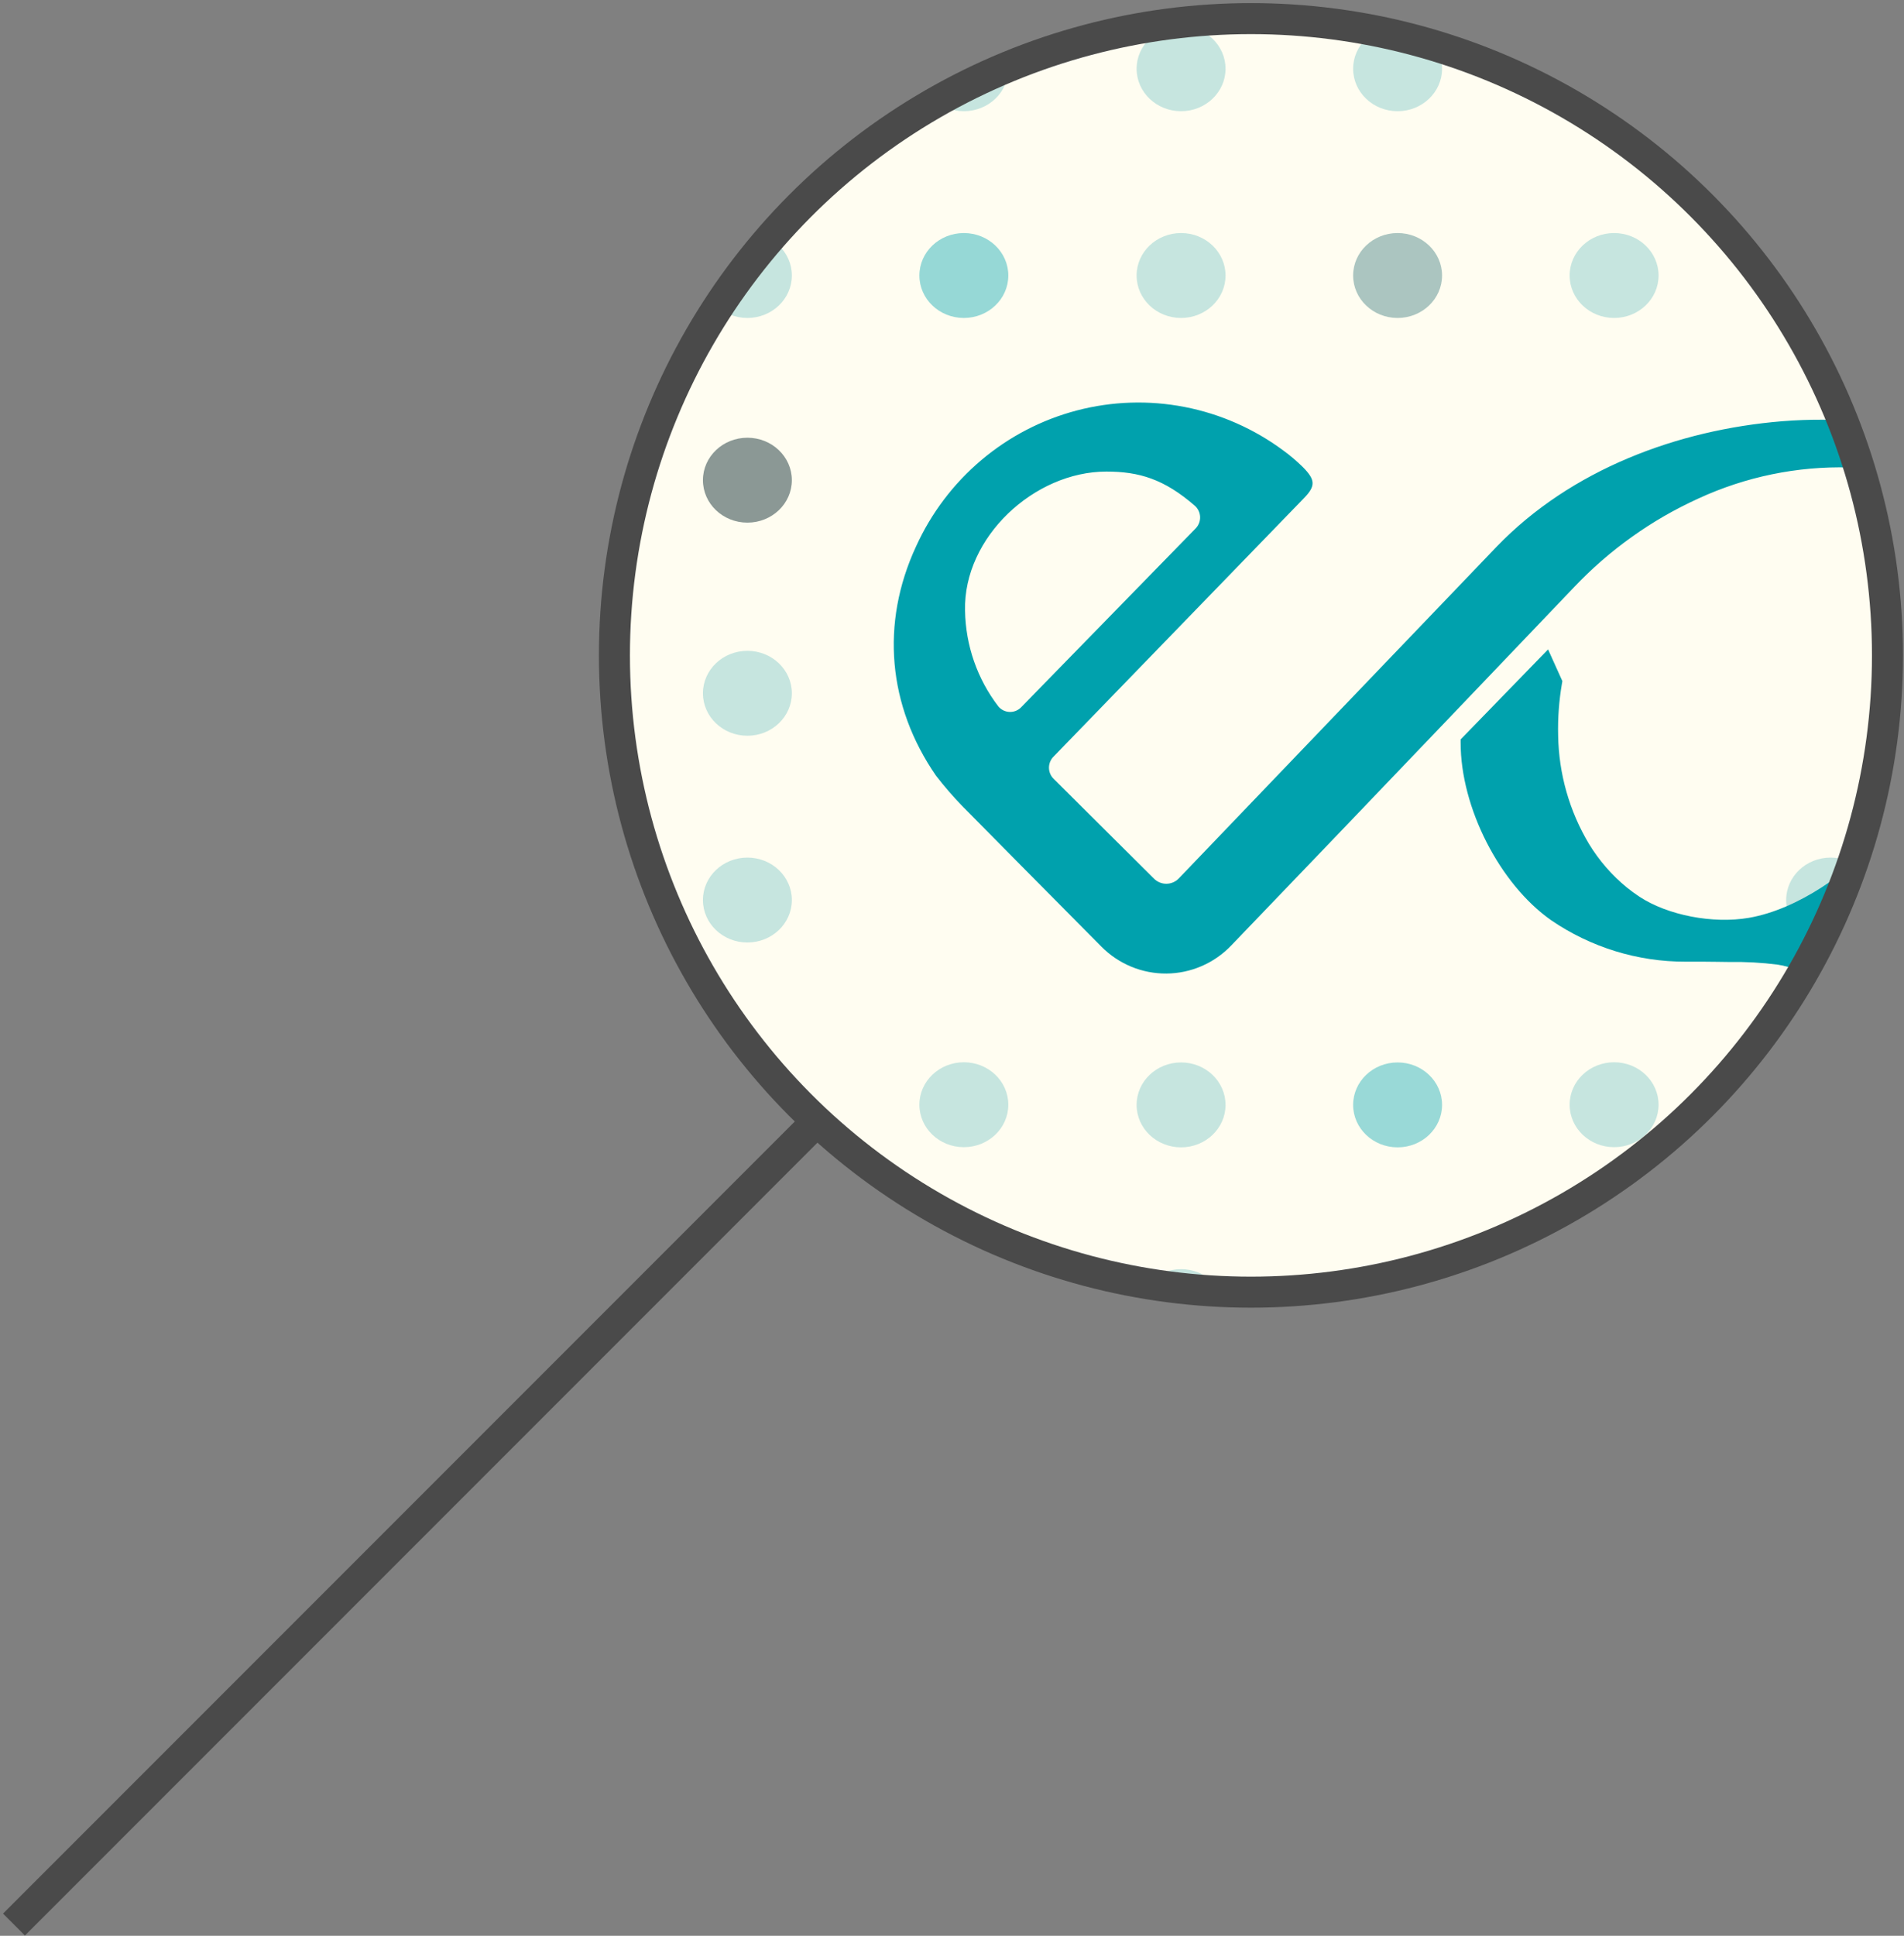 <svg width="307" height="312" viewBox="0 0 307 312" fill="none" xmlns="http://www.w3.org/2000/svg">
<rect x="0" y="0" width="307" height="312" fill="#808080" stroke="none"/>
<circle cx="102.633" cy="102.633" r="102.633" transform="matrix(-1 0 0 1 304.336 3)" fill="#FFFDF1"/>
<mask id="mask0_344_2101" style="mask-type:alpha" maskUnits="userSpaceOnUse" x="99" y="3" width="206" height="206">
<circle cx="102.633" cy="102.633" r="102.633" transform="matrix(-1 0 0 1 304.336 3)" fill="#D9D9D9"/>
</mask>
<g mask="url(#mask0_344_2101)">
<ellipse cx="120.51" cy="11.08" rx="7.169" ry="6.843" fill="#C6E5DF"/>
<ellipse cx="155.411" cy="11.08" rx="7.169" ry="6.843" fill="#C6E5DF"/>
<ellipse cx="120.51" cy="44.405" rx="7.169" ry="6.843" fill="#C6E5DF"/>
<ellipse cx="155.411" cy="44.405" rx="7.169" ry="6.843" fill="#96D8D6"/>
<ellipse cx="190.435" cy="11.08" rx="7.169" ry="6.843" fill="#C6E5DF"/>
<ellipse cx="260.258" cy="11.08" rx="7.169" ry="6.843" fill="#C6E5DF"/>
<ellipse cx="225.347" cy="11.08" rx="7.169" ry="6.843" fill="#C6E5DF"/>
<ellipse cx="295.169" cy="11.08" rx="7.169" ry="6.843" fill="#C6E5DF"/>
<ellipse cx="120.51" cy="77.393" rx="7.169" ry="6.843" fill="#18353A" fill-opacity="0.5"/>
<ellipse cx="190.435" cy="44.405" rx="7.169" ry="6.843" fill="#C6E5DF"/>
<ellipse cx="260.258" cy="44.405" rx="7.169" ry="6.843" fill="#C6E5DF"/>
<ellipse cx="225.347" cy="44.405" rx="7.169" ry="6.843" fill="#00525B" fill-opacity="0.33"/>
<ellipse cx="295.169" cy="44.405" rx="7.169" ry="6.843" fill="#C6E5DF"/>
<ellipse cx="120.51" cy="178.053" rx="7.169" ry="6.843" fill="#C6E5DF"/>
<ellipse cx="155.411" cy="178.053" rx="7.169" ry="6.843" fill="#C6E5DF"/>
<ellipse cx="120.51" cy="211.378" rx="7.169" ry="6.843" fill="#C6E5DF"/>
<ellipse cx="155.411" cy="211.378" rx="7.169" ry="6.843" fill="#C6E5DF"/>
<ellipse cx="260.258" cy="178.053" rx="7.169" ry="6.843" fill="#C6E5DF"/>
<ellipse cx="295.169" cy="178.053" rx="7.169" ry="6.843" fill="#C6E5DF"/>
<ellipse cx="260.258" cy="211.378" rx="7.169" ry="6.843" fill="#C6E5DF"/>
<ellipse cx="190.435" cy="178.081" rx="7.169" ry="6.843" fill="#C6E5DF"/>
<ellipse cx="225.347" cy="178.081" rx="7.169" ry="6.843" fill="#00A3AF" fill-opacity="0.4"/>
<ellipse cx="190.435" cy="211.404" rx="7.169" ry="6.843" fill="#C6E5DF"/>
<ellipse cx="225.347" cy="211.404" rx="7.169" ry="6.843" fill="#C6E5DF"/>
<ellipse cx="295.169" cy="211.378" rx="7.169" ry="6.843" fill="#C6E5DF"/>
<ellipse cx="120.51" cy="111.741" rx="7.169" ry="6.843" fill="#C6E5DF"/>
<ellipse cx="120.51" cy="145.064" rx="7.169" ry="6.843" fill="#C6E5DF"/>
<ellipse cx="295.169" cy="145.064" rx="7.169" ry="6.843" fill="#C6E5DF"/>
<path d="M301.626 149.212C311.985 144.086 317.732 139.052 317.732 139.052V132.363H307.531C304.778 132.363 303.741 133.366 302.091 135.591C298.608 140.315 289.982 146.561 281.987 147.932C276.182 148.927 268.925 147.531 264.347 144.529C263.659 144.078 262.987 143.584 262.34 143.066C259.917 141.085 257.845 138.705 256.211 136.025C253.049 130.74 251.332 124.705 251.235 118.533C251.166 115.732 251.372 112.931 251.849 110.171L251.915 109.778L249.61 104.669L235.511 119.177V119.704C235.511 130.164 241.789 142.464 250.091 148.309C256.494 152.688 264.057 155.019 271.795 154.998H274.631C276.049 154.998 277.459 155.04 278.877 155.048C281.466 155.005 284.055 155.148 286.623 155.475C288.918 155.808 291.062 156.821 292.786 158.384C294.044 159.66 295.172 161.061 296.153 162.565L299.603 167.214L305.408 175.049L305.624 175.333H321.589L301.626 149.212Z" fill="#00A1AD"/>
<path d="M314.075 69.785C305.284 68.113 296.278 67.168 287.345 67.895C270.518 69.275 253.342 75.655 241.333 88.097L190.038 141.611C189.511 142.142 188.797 142.44 188.052 142.44C187.307 142.44 186.593 142.142 186.065 141.611L169.893 125.532C169.654 125.298 169.463 125.018 169.333 124.708C169.203 124.399 169.136 124.066 169.136 123.73C169.136 123.394 169.203 123.061 169.333 122.751C169.463 122.442 169.654 122.162 169.893 121.928L210.324 80.212C212.115 78.339 212.115 77.344 210.083 75.295C209.098 74.322 208.042 73.425 206.924 72.611C202.203 69.109 196.767 66.712 191.012 65.595C185.257 64.477 179.327 64.667 173.654 66.15C167.981 67.633 162.707 70.373 158.216 74.169C153.725 77.965 150.13 82.723 147.692 88.097C141.961 100.472 143.155 113.775 150.909 125.005C152.228 126.718 153.643 128.354 155.147 129.905C159.8 134.637 169.827 144.747 177.606 152.59C178.981 153.974 180.616 155.069 182.414 155.811C184.212 156.552 186.139 156.926 188.082 156.911C190.025 156.895 191.946 156.49 193.733 155.72C195.519 154.949 197.136 153.829 198.489 152.423C217.664 132.497 253.35 95.112 253.773 94.669C259.48 88.645 266.287 83.787 273.819 80.362C281.441 76.841 289.762 75.124 298.144 75.345C304.391 75.653 310.542 77.03 316.331 79.418V70.22L314.075 69.785ZM160.986 113.876C157.579 109.442 155.691 104.014 155.604 98.407C155.33 86.567 166.783 76.006 178.394 76.006C183.66 76.006 187.708 77.21 192.675 81.533C192.925 81.758 193.127 82.031 193.269 82.337C193.412 82.642 193.492 82.973 193.504 83.311C193.516 83.648 193.461 83.984 193.341 84.299C193.222 84.615 193.041 84.902 192.808 85.145L164.61 114.034C164.367 114.274 164.078 114.461 163.76 114.583C163.443 114.705 163.104 114.761 162.764 114.746C162.424 114.731 162.091 114.646 161.786 114.496C161.48 114.347 161.208 114.135 160.986 113.876Z" fill="#00A1AD"/>
</g>
<circle cx="102.633" cy="102.633" r="102.633" transform="matrix(-1 0 0 1 304.336 3)" stroke="#4A4A4A" stroke-width="5"/>
<line y1="-2.5" x2="183.341" y2="-2.5" transform="matrix(-0.707 0.707 0.707 0.707 133.642 182.337)" stroke="#4A4A4A" stroke-width="5"/>
</svg>
